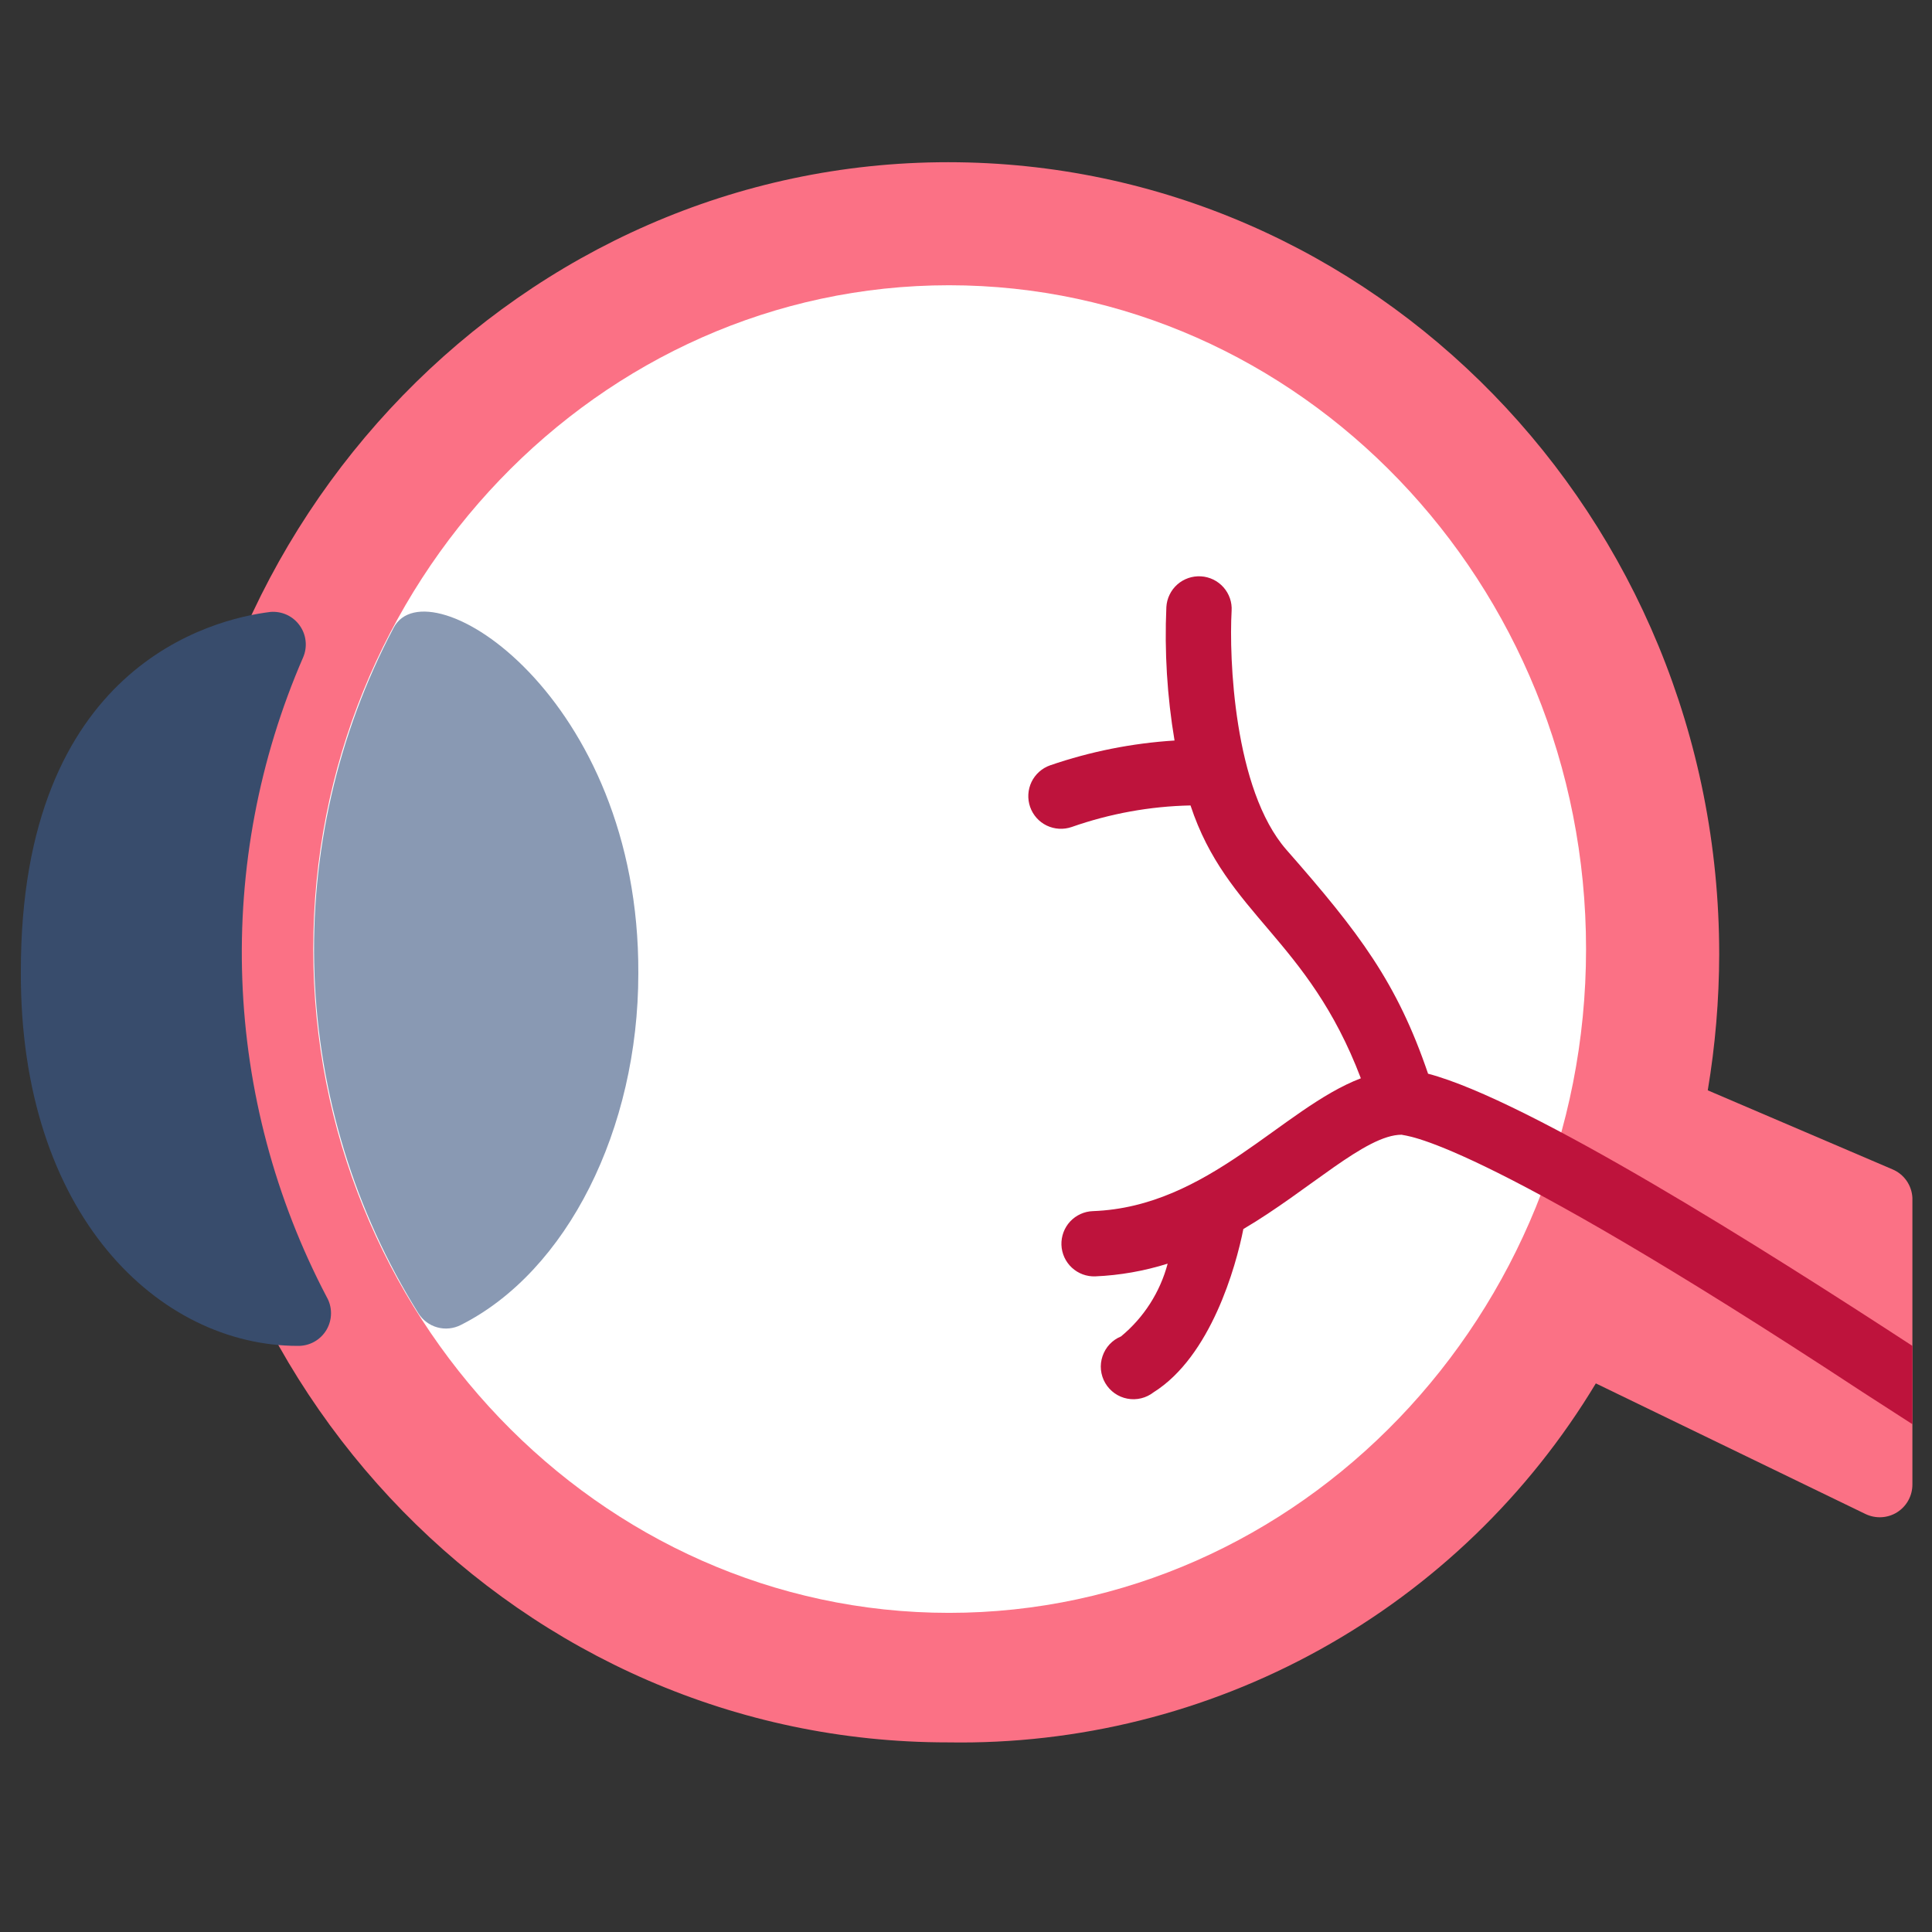 <svg width="48" height="48" viewBox="0 0 48 48" fill="none" xmlns="http://www.w3.org/2000/svg">
<rect x="0" y="0" width="48" height="48" fill="#333333" stroke="none"/>
<g clip-path="url(#clip0_677_6743)">
<path d="M47.513 29.757V36.884C47.513 37.022 47.478 37.157 47.411 37.278C47.345 37.398 47.248 37.5 47.132 37.573C47.015 37.646 46.881 37.688 46.744 37.695C46.606 37.702 46.469 37.674 46.345 37.614L39.648 34.37C37.982 37.138 35.619 39.418 32.794 40.983C29.969 42.549 26.782 43.344 23.553 43.289C12.988 43.297 4.386 34.492 4.386 23.708C4.386 12.925 12.988 4.03 23.553 4.03C34.118 4.03 42.713 12.835 42.713 23.708C42.711 24.841 42.616 25.972 42.429 27.089L47.018 29.052C47.158 29.111 47.279 29.208 47.367 29.333C47.454 29.458 47.505 29.605 47.513 29.757Z" fill="#FB7185"/>
<path d="M8.116 32.222C6.837 29.785 6.121 27.092 6.02 24.342C5.919 21.592 6.435 18.854 7.532 16.33C7.587 16.202 7.608 16.061 7.592 15.922C7.577 15.784 7.526 15.651 7.444 15.538C7.363 15.424 7.253 15.334 7.127 15.275C7 15.217 6.86 15.192 6.721 15.203C5.262 15.381 0.518 16.557 0.518 24.122C0.486 30.195 3.964 33.438 7.394 33.438C7.538 33.441 7.68 33.407 7.806 33.337C7.932 33.267 8.037 33.165 8.111 33.041C8.184 32.917 8.223 32.776 8.224 32.632C8.225 32.488 8.188 32.346 8.116 32.222Z" fill="#384C6C"/>
<path d="M23.578 7.087C14.87 7.087 7.783 14.489 7.783 23.579C7.783 32.668 14.87 40.071 23.578 40.071C32.286 40.071 39.405 32.676 39.405 23.579C39.405 14.481 32.286 7.087 23.578 7.087Z" fill="white"/>
<path d="M9.778 15.6C8.382 18.244 7.705 21.208 7.813 24.196C7.921 27.184 8.811 30.091 10.394 32.627C10.502 32.799 10.669 32.924 10.864 32.978C11.059 33.032 11.268 33.011 11.448 32.919C14.091 31.59 15.859 28.054 15.859 24.187C15.891 17.295 10.621 13.979 9.778 15.6Z" fill="#8999B3"/>
<path d="M47.513 33.438V35.384L46.256 34.573C36.462 28.136 34.905 28.233 34.824 28.192C33.924 28.192 32.529 29.571 30.891 30.535C30.705 31.476 30.081 33.698 28.662 34.59C28.571 34.661 28.465 34.713 28.353 34.74C28.24 34.768 28.123 34.771 28.009 34.749C27.895 34.728 27.787 34.682 27.692 34.615C27.598 34.548 27.518 34.462 27.46 34.362C27.401 34.262 27.365 34.15 27.353 34.035C27.341 33.92 27.355 33.803 27.392 33.694C27.429 33.584 27.489 33.483 27.568 33.398C27.647 33.314 27.744 33.247 27.851 33.203C28.417 32.736 28.822 32.104 29.01 31.395C28.427 31.578 27.822 31.685 27.21 31.711C26.995 31.719 26.786 31.64 26.629 31.494C26.471 31.347 26.379 31.144 26.371 30.929C26.364 30.714 26.442 30.504 26.588 30.347C26.735 30.19 26.939 30.097 27.154 30.09C30.032 29.984 31.856 27.535 33.81 26.79C32.489 23.311 30.478 22.735 29.578 20.011C28.572 20.032 27.576 20.213 26.627 20.546C26.526 20.581 26.419 20.596 26.313 20.59C26.206 20.584 26.102 20.557 26.006 20.511C25.812 20.418 25.664 20.251 25.593 20.048C25.558 19.947 25.543 19.84 25.549 19.734C25.555 19.628 25.582 19.523 25.628 19.427C25.721 19.234 25.888 19.085 26.091 19.014C27.089 18.671 28.128 18.464 29.181 18.398C28.997 17.302 28.929 16.191 28.978 15.082C28.984 14.975 29.011 14.871 29.058 14.775C29.104 14.679 29.169 14.593 29.249 14.522C29.329 14.451 29.422 14.397 29.523 14.362C29.624 14.327 29.731 14.313 29.837 14.319C29.944 14.325 30.048 14.353 30.144 14.399C30.24 14.446 30.326 14.511 30.397 14.591C30.468 14.671 30.522 14.764 30.557 14.865C30.592 14.966 30.606 15.072 30.599 15.179C30.535 16.322 30.648 19.614 31.962 21.114C33.778 23.181 34.71 24.414 35.48 26.676C37.978 27.333 43.856 31.054 47.513 33.438Z" fill="#BE133C"/>
</g>
<defs>
<clipPath id="clip0_677_6743">
<rect width="48" height="40.216" fill="white" transform="translate(-0 3.6)"/>
</clipPath>
</defs>
</svg>
